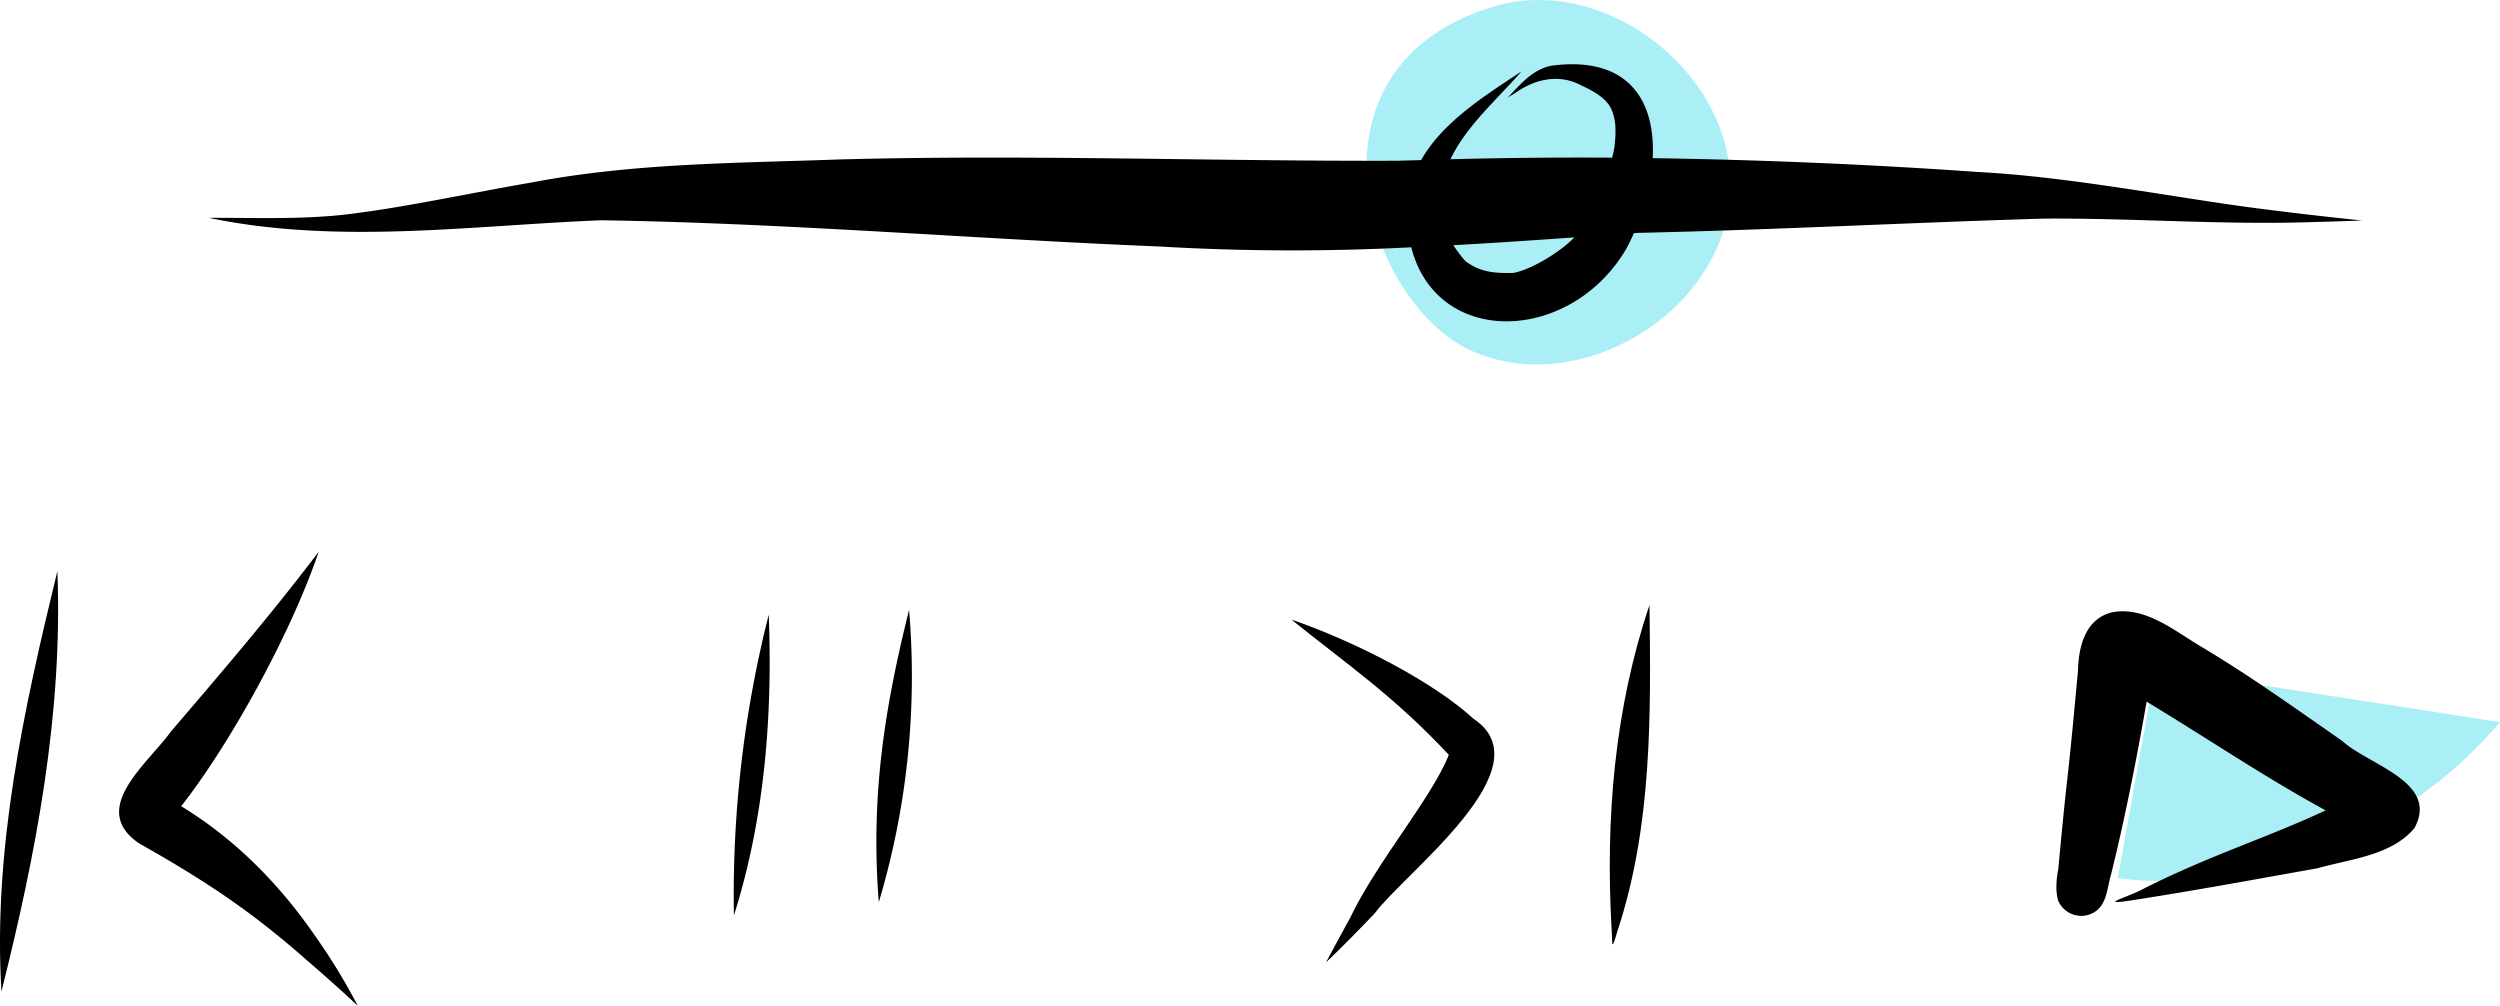<svg xmlns="http://www.w3.org/2000/svg" data-name="Layer 1" width="542.884" height="218.439" viewBox="0 0 542.884 218.439" xmlns:xlink="http://www.w3.org/1999/xlink"><path d="M788.439,531.496l8.195-45.501,74.808,11.599C850.788,522.086,817.374,535.165,788.439,531.496Z" transform="translate(-328.558 -340.781)" fill="#a9eff5"/><path d="M653.005,342.172c24.545-7.296,52.871,15.255,51.261,40.811s-32.539,44.376-55.976,34.059S609.298,355.163,653.005,342.172Z" transform="translate(-328.558 -340.781)" fill="#a9eff5"/><path d="M341.014,464.813c-7.264,29.903-13.999,60.311-12.145,91.288C336.363,526.252,342.246,495.727,341.014,464.813Z" transform="translate(-328.558 -340.781)"/><path d="M397.032,544.08c-7.729-11.243-17.429-21.12-29.131-28.222,10.193-12.963,23.538-36.706,29.86-55.249-10.19,13.457-21.157,26.258-32.13,39.073-4.94,6.905-17.929,16.725-6.867,24.241,14.502,8.164,24.564,14.91,36.388,25.342,3.763,3.251,7.496,6.545,11.115,9.954A130.746,130.746,0,0,0,397.032,544.08Z" transform="translate(-328.558 -340.781)"/><path d="M495.493,474.271a247.198,247.198,0,0,0-7.563,65.302C494.604,518.517,496.346,496.252,495.493,474.271Z" transform="translate(-328.558 -340.781)"/><path d="M525.968,473.22c-5.441,21.789-8.362,40.822-6.576,63.474A171.127,171.127,0,0,0,525.968,473.22Z" transform="translate(-328.558 -340.781)"/><path d="M648.55,496.877c-8.782-8.069-25.695-16.78-39.563-21.554,12.486,10.056,22.071,16.439,34.125,29.31l.057.065c-3.542,9.088-15.659,23.303-21.407,35.351q-2.658,4.844-5.259,9.72c3.6-3.431,7.078-6.987,10.512-10.583C633.829,530.069,664.398,507.422,648.55,496.877Z" transform="translate(-328.558 -340.781)"/><path d="M686.751,472.169c-7.609,22.543-9.567,46.417-8.243,70.07.252,3.235-.167,5.747,1.247.848C687.33,520.241,687.063,495.958,686.751,472.169Z" transform="translate(-328.558 -340.781)"/><path d="M837.194,501.687c-10.139-7.044-20.149-14.239-30.77-20.558-5.754-3.422-12.061-8.719-19.154-7.394-5.832,1.354-7.357,7.413-7.467,12.67-.771,8.23-1.508,16.464-2.449,24.677-.692,6.181-1.264,12.373-1.852,18.565a19.003,19.003,0,0,0-.386,4.047l-.011.113c.001-.009.013-.012.014-.021a9.828,9.828,0,0,0,.37,2.536,5.443,5.443,0,0,0,7.745,2.611c2.916-1.707,2.869-5.378,3.753-8.281,3.059-12.397,5.528-24.928,7.717-37.498,12.985,7.82,25.557,16.356,38.875,23.601-12.52,5.881-25.756,9.978-40.063,17.287-3.171,1.631-9.627,3.398-2.122,2.261,13.489-2.087,26.932-4.561,40.368-6.965,7.107-2.008,16.115-2.764,21.085-8.713C858.367,510.582,842.862,506.905,837.194,501.687Z" transform="translate(-328.558 -340.781)"/><path d="M819.45,386.114c-18.274-2.328-41.027-6.931-61.494-7.992q-35.231-2.475-70.515-2.994c.654-12.128-4.948-22.344-22.026-20.072-4.033.795-6.758,4.086-9.452,6.926q.87-.535,1.742-1.074c3.884-2.749,8.748-4.013,13.272-2.044,2.398,1.145,5.68,2.54,7.223,5.095,1.436,2.652,1.268,5.612.962,8.606-.1.653-.288,1.513-.517,2.453q-17.553-.112-35.113.346c3.421-7.233,10.253-13.125,15.436-19.085-7.92,5.254-17.107,10.961-21.805,19.268-1.643.052-3.285.082-4.928.141-40.573.135-81.148-1.395-121.718-.271-22.121.794-44.396.788-66.216,4.938-12.299,2.104-26.715,5.191-37.467,6.587-10.916,1.645-21.969,1.093-32.967,1.146,28.257,5.853,56.788,1.664,85.264.526,40.444.633,80.817,4.052,121.233,5.696a492.753,492.753,0,0,0,54.654.168c5.58,21.862,34.604,20.908,46.7.319.586-1.094,1.136-2.227,1.649-3.385q.455-.032.911-.065c29.354-.633,58.676-2.221,88.017-3.093,19.571-.146,39.118,1.425,58.692.741,3.506-.078,7.011-.203,10.515-.331Q830.46,387.522,819.45,386.114ZM657.259,400.038c-4.195.138-7.275-.185-10.448-2.514a30.079,30.079,0,0,1-2.654-3.498c8.761-.483,17.519-1.073,26.276-1.693C666.857,395.958,660.835,399.34,657.259,400.038Z" transform="translate(-328.558 -340.781)"/></svg>